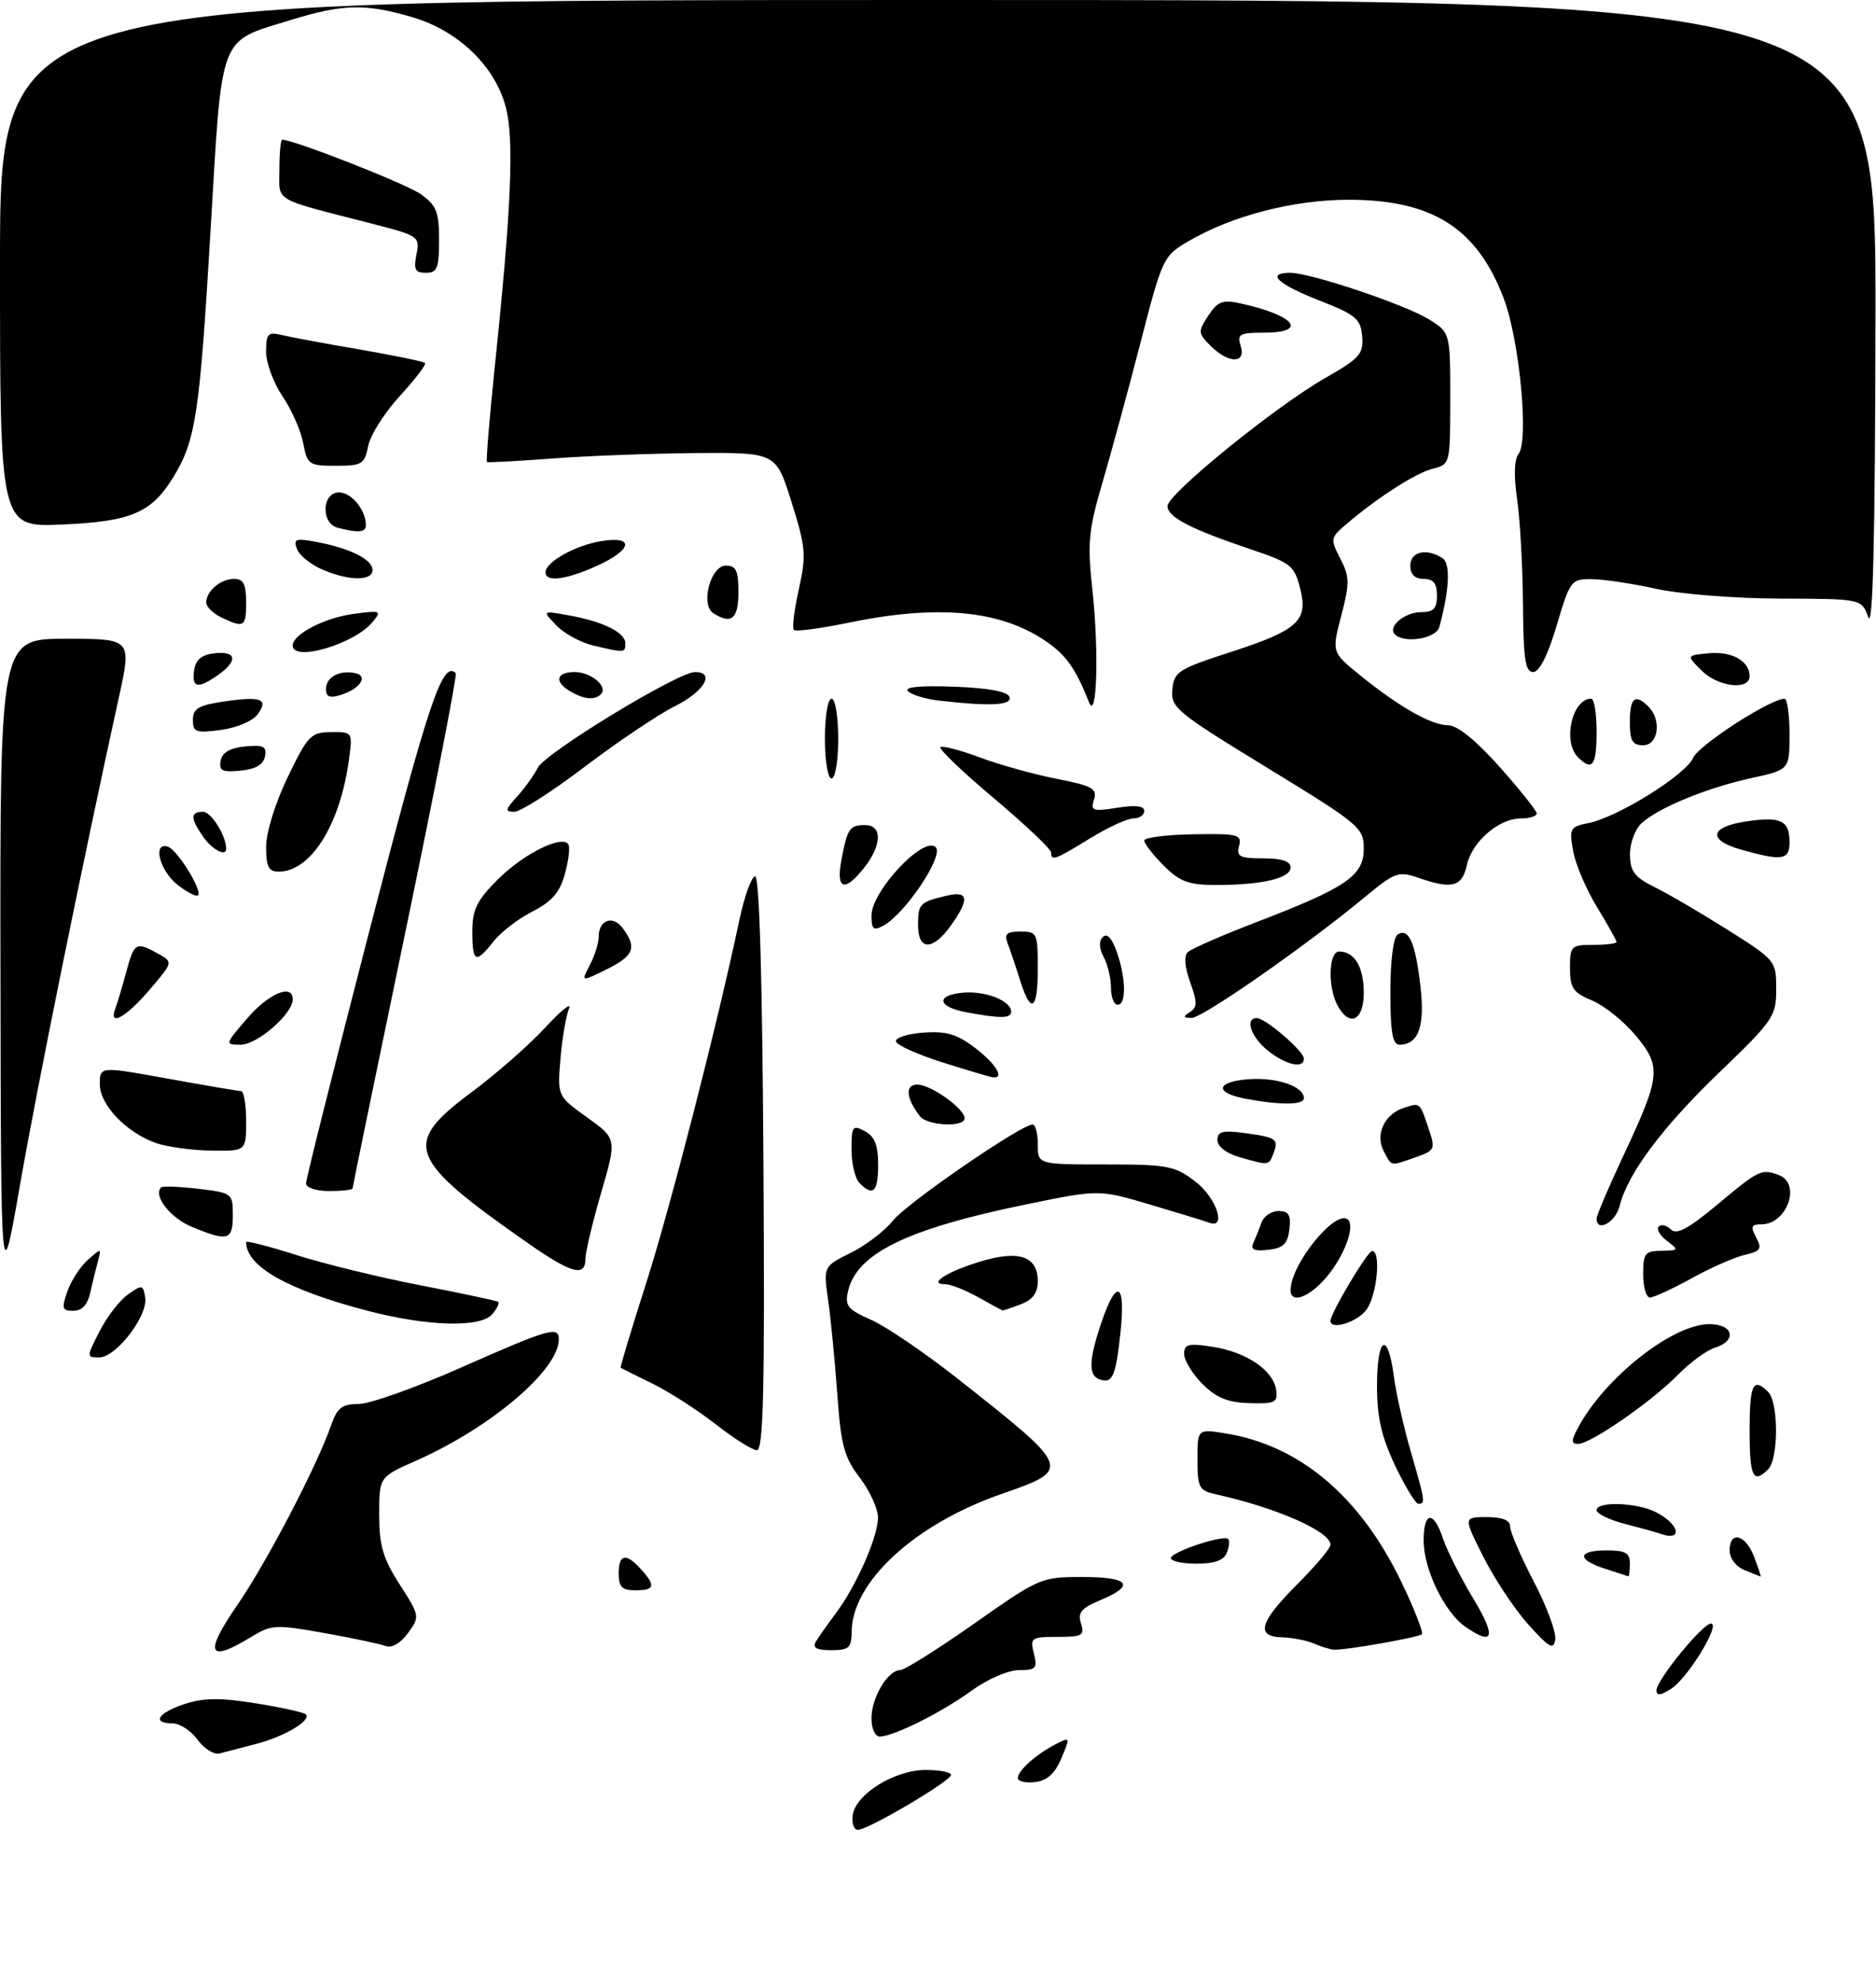 <?xml version="1.0" encoding="UTF-8" standalone="no"?>
<!DOCTYPE svg PUBLIC "-//W3C//DTD SVG 1.1//EN" "http://www.w3.org/Graphics/SVG/1.1/DTD/svg11.dtd" >
<svg xmlns="http://www.w3.org/2000/svg" xmlns:xlink="http://www.w3.org/1999/xlink" version="1.1" viewBox="0 0 282 298">
 <g >
 <path fill="currentColor"
d=" M 128.18 272.78 C 128.64 269.62 134.49 266.00 139.15 266.00 C 141.27 266.00 142.98 266.34 142.96 266.75 C 142.91 267.68 130.49 275.00 128.97 275.00 C 128.36 275.00 128.00 274.00 128.18 272.78 Z  M 153.00 267.22 C 153.00 266.10 155.74 263.65 158.71 262.12 C 160.88 261.00 160.89 261.03 159.55 264.24 C 158.58 266.55 157.43 267.59 155.59 267.82 C 154.17 267.99 153.00 267.72 153.00 267.22 Z  M 29.70 261.46 C 28.72 260.11 27.03 259.00 25.95 259.00 C 22.75 259.00 23.73 257.41 27.75 256.09 C 30.63 255.15 33.12 255.12 38.47 255.99 C 42.31 256.60 45.68 257.35 45.97 257.64 C 46.87 258.54 42.76 260.99 38.53 262.08 C 36.31 262.65 33.83 263.30 33.00 263.52 C 32.17 263.74 30.69 262.81 29.70 261.46 Z  M 131.00 258.22 C 131.00 255.13 133.46 251.00 135.31 251.00 C 135.96 250.99 140.98 247.84 146.45 244.00 C 156.21 237.13 156.50 237.00 162.70 237.00 C 169.77 237.00 170.75 238.24 165.43 240.47 C 162.54 241.67 161.98 242.35 162.49 243.98 C 163.07 245.79 162.69 246.00 158.96 246.00 C 155.00 246.00 154.82 246.13 155.41 248.50 C 155.97 250.73 155.73 251.00 153.17 251.00 C 151.54 251.00 148.43 252.35 146.00 254.12 C 141.47 257.40 134.37 260.94 132.25 260.98 C 131.54 260.99 131.00 259.79 131.00 258.22 Z  M 249.00 254.04 C 249.00 252.50 255.93 244.00 257.20 244.00 C 258.70 244.00 253.75 252.14 251.25 253.77 C 249.64 254.82 249.00 254.90 249.00 254.04 Z  M 35.65 241.25 C 40.15 234.70 47.64 220.34 49.82 214.08 C 50.70 211.56 51.44 211.00 53.92 211.00 C 55.58 211.00 62.53 208.53 69.37 205.50 C 82.53 199.68 84.00 199.25 84.00 201.27 C 84.00 205.88 73.81 214.54 62.49 219.55 C 57.00 221.97 57.00 221.97 57.00 227.65 C 57.00 232.28 57.57 234.21 60.08 238.12 C 63.12 242.86 63.13 242.95 61.33 245.43 C 60.23 246.95 58.90 247.72 58.00 247.38 C 57.17 247.06 53.01 246.19 48.74 245.42 C 41.42 244.12 40.80 244.15 37.74 246.02 C 31.26 249.97 30.63 248.55 35.65 241.25 Z  M 122.62 246.75 C 123.03 246.06 124.38 244.14 125.63 242.47 C 128.71 238.36 131.95 231.03 131.98 228.09 C 131.99 226.77 130.76 224.07 129.25 222.09 C 126.89 219.01 126.41 217.22 125.86 209.50 C 125.50 204.55 124.89 198.21 124.49 195.41 C 123.76 190.33 123.76 190.33 127.89 188.28 C 130.16 187.16 133.01 184.98 134.22 183.45 C 136.26 180.85 153.49 169.00 155.22 169.00 C 155.65 169.00 156.00 170.35 156.00 172.00 C 156.00 175.00 156.00 175.00 166.16 175.00 C 175.50 175.00 176.58 175.20 179.66 177.55 C 182.85 179.99 184.46 184.76 181.75 183.75 C 181.06 183.49 177.05 182.27 172.84 181.02 C 165.19 178.76 165.19 178.76 154.37 180.98 C 136.40 184.66 128.81 188.34 127.48 194.03 C 126.97 196.25 127.40 196.79 130.94 198.35 C 133.16 199.33 138.92 203.24 143.74 207.03 C 161.22 220.80 161.22 220.80 150.50 224.54 C 137.48 229.08 128.06 237.75 128.02 245.25 C 128.00 247.65 127.61 248.00 124.94 248.00 C 122.77 248.00 122.10 247.64 122.62 246.75 Z  M 197.50 247.00 C 196.40 246.53 194.26 246.11 192.75 246.07 C 188.69 245.97 189.31 243.79 195.00 238.10 C 197.75 235.35 200.00 232.68 200.00 232.16 C 200.00 230.16 191.89 226.59 182.75 224.57 C 180.24 224.01 180.00 223.57 180.00 219.35 C 180.00 214.74 180.00 214.74 184.21 215.42 C 195.36 217.20 204.46 224.88 210.64 237.72 C 212.60 241.79 213.99 245.34 213.74 245.60 C 213.24 246.09 202.19 248.03 200.50 247.92 C 199.95 247.89 198.60 247.47 197.50 247.00 Z  M 229.78 244.19 C 227.73 241.92 224.69 237.35 223.01 234.03 C 219.97 228.00 219.97 228.00 223.49 228.00 C 225.86 228.00 227.00 228.46 227.00 229.43 C 227.00 230.21 228.59 233.91 230.54 237.65 C 232.49 241.38 233.95 245.31 233.79 246.38 C 233.55 248.01 232.91 247.66 229.78 244.19 Z  M 220.21 244.43 C 217.12 242.27 214.00 235.79 214.00 231.54 C 214.00 227.11 215.50 226.96 216.92 231.25 C 217.52 233.04 219.56 237.09 221.47 240.25 C 224.97 246.05 224.54 247.47 220.21 244.43 Z  M 93.00 236.50 C 93.00 233.54 94.08 233.32 96.35 235.83 C 98.61 238.33 98.43 239.00 95.50 239.00 C 93.50 239.00 93.00 238.50 93.00 236.50 Z  M 241.25 235.75 C 236.98 234.38 237.11 233.00 241.50 233.00 C 244.33 233.00 245.00 233.38 245.00 235.00 C 245.00 236.10 244.89 236.95 244.75 236.90 C 244.61 236.84 243.04 236.33 241.25 235.75 Z  M 262.25 235.97 C 260.95 235.45 260.00 234.21 260.00 233.03 C 260.00 229.96 262.41 230.60 263.69 234.00 C 264.32 235.65 264.75 236.97 264.66 236.94 C 264.57 236.90 263.49 236.47 262.25 235.97 Z  M 176.00 234.16 C 176.00 233.24 183.93 230.60 184.62 231.29 C 184.86 231.52 184.76 232.45 184.42 233.36 C 183.98 234.49 182.58 235.00 179.89 235.00 C 177.75 235.00 176.00 234.62 176.00 234.16 Z  M 249.50 230.47 C 248.95 230.27 246.59 229.62 244.25 229.02 C 241.91 228.41 240.00 227.49 240.00 226.96 C 240.00 225.59 246.05 225.80 248.92 227.26 C 252.55 229.11 253.02 231.77 249.50 230.47 Z  M 209.71 220.25 C 207.65 215.89 206.99 212.99 206.99 208.25 C 207.00 200.89 208.60 199.94 209.51 206.75 C 209.85 209.36 211.00 214.49 212.07 218.16 C 214.25 225.68 214.30 226.00 213.22 226.00 C 212.78 226.00 211.21 223.41 209.71 220.25 Z  M 263.00 215.00 C 263.00 208.02 263.53 206.93 265.80 209.20 C 267.36 210.76 267.36 219.24 265.80 220.80 C 263.53 223.07 263.00 221.98 263.00 215.00 Z  M 107.56 214.03 C 104.84 211.90 100.57 209.16 98.06 207.93 C 95.55 206.70 93.41 205.64 93.30 205.56 C 93.19 205.49 94.90 199.82 97.09 192.97 C 100.72 181.65 107.78 154.18 111.16 138.19 C 111.90 134.72 112.95 131.79 113.50 131.69 C 114.15 131.57 114.59 146.60 114.76 174.75 C 114.97 209.04 114.76 217.99 113.76 217.95 C 113.07 217.92 110.28 216.16 107.56 214.03 Z  M 237.11 214.75 C 241.07 207.17 251.37 199.00 256.95 199.00 C 260.59 199.00 261.15 201.51 257.75 202.56 C 256.51 202.95 254.01 204.79 252.19 206.65 C 248.28 210.64 239.09 217.00 237.23 217.00 C 236.20 217.00 236.17 216.53 237.11 214.75 Z  M 180.75 207.99 C 179.24 206.47 178.00 204.45 178.00 203.49 C 178.00 202.00 178.62 201.84 182.25 202.40 C 187.35 203.19 191.38 205.91 191.82 208.85 C 192.11 210.78 191.70 210.99 187.82 210.87 C 184.54 210.77 182.84 210.08 180.75 207.99 Z  M 165.25 207.29 C 163.58 206.68 163.67 204.31 165.59 198.68 C 167.87 192.00 169.23 192.76 168.43 200.25 C 167.71 206.93 167.22 208.01 165.25 207.29 Z  M 14.97 200.07 C 16.07 197.90 17.99 195.41 19.24 194.54 C 21.37 193.03 21.52 193.06 21.83 195.03 C 22.25 197.75 17.45 204.00 14.93 204.00 C 12.98 204.00 12.98 203.97 14.97 200.07 Z  M 55.24 196.99 C 43.18 193.83 37.00 190.33 37.00 186.67 C 37.00 186.42 40.43 187.30 44.63 188.64 C 48.83 189.97 57.26 192.02 63.38 193.20 C 69.50 194.38 74.68 195.49 74.89 195.65 C 75.11 195.82 74.72 196.64 74.02 197.48 C 72.28 199.57 64.31 199.36 55.24 196.99 Z  M 200.00 198.50 C 200.00 197.36 205.56 188.03 206.25 188.01 C 207.62 187.99 207.02 194.52 205.44 196.78 C 204.11 198.68 200.00 199.98 200.00 198.50 Z  M 10.12 194.10 C 10.67 192.50 12.06 190.36 13.20 189.35 C 15.22 187.54 15.25 187.55 14.73 189.50 C 14.43 190.60 13.91 192.74 13.57 194.25 C 13.16 196.09 12.32 197.00 11.03 197.00 C 9.34 197.00 9.23 196.65 10.12 194.10 Z  M 147.02 194.94 C 145.10 193.87 142.87 193.00 142.07 193.00 C 139.39 193.00 142.38 191.09 147.44 189.57 C 153.21 187.83 156.00 188.81 156.00 192.56 C 156.00 194.31 155.24 195.34 153.43 196.02 C 152.02 196.56 150.79 196.97 150.68 196.94 C 150.58 196.91 148.93 196.01 147.02 194.94 Z  M 194.00 193.90 C 194.00 189.97 200.88 181.55 202.65 183.32 C 203.71 184.38 202.05 188.78 199.41 191.92 C 196.84 194.97 194.00 196.01 194.00 193.90 Z  M 247.00 191.50 C 247.00 188.36 247.28 188.00 249.75 187.97 C 252.38 187.94 252.41 187.87 250.57 186.48 C 249.51 185.68 248.96 184.71 249.34 184.33 C 249.72 183.95 250.55 184.15 251.17 184.77 C 252.03 185.63 253.81 184.66 258.24 180.96 C 264.41 175.80 264.82 175.61 267.42 176.61 C 270.81 177.91 268.62 184.00 264.76 184.00 C 263.25 184.00 263.11 184.34 263.99 185.98 C 264.90 187.68 264.67 188.04 262.27 188.59 C 260.75 188.94 257.14 190.53 254.27 192.12 C 251.39 193.70 248.57 195.00 248.02 195.00 C 247.46 195.00 247.00 193.43 247.00 191.50 Z  M 0.07 145.25 C 0.00 96.00 0.00 96.00 9.90 96.00 C 19.80 96.00 19.80 96.00 17.88 104.75 C 12.38 129.80 5.59 163.27 3.03 177.95 C 0.14 194.50 0.14 194.50 0.07 145.25 Z  M 79.42 186.87 C 61.22 174.16 60.38 171.97 70.79 164.22 C 74.53 161.44 79.56 157.04 81.96 154.43 C 84.37 151.81 85.97 150.54 85.53 151.59 C 85.09 152.64 84.51 156.02 84.25 159.11 C 83.78 164.72 83.78 164.72 88.25 167.93 C 92.73 171.14 92.73 171.14 90.36 179.27 C 89.06 183.74 88.00 188.21 88.00 189.20 C 88.00 191.96 85.88 191.38 79.42 186.87 Z  M 188.39 186.83 C 188.72 186.10 189.28 184.71 189.62 183.75 C 189.96 182.79 191.11 182.00 192.18 182.00 C 193.72 182.00 194.07 182.58 193.82 184.75 C 193.56 186.94 192.92 187.57 190.64 187.83 C 188.55 188.07 187.95 187.80 188.39 186.83 Z  M 28.79 184.36 C 25.58 183.02 22.99 179.68 24.22 178.45 C 24.44 178.23 26.95 178.33 29.81 178.66 C 34.91 179.27 35.00 179.34 35.00 182.64 C 35.00 186.43 34.26 186.63 28.79 184.36 Z  M 240.00 183.14 C 240.00 182.66 241.80 178.43 244.01 173.72 C 249.65 161.69 249.79 160.32 245.88 155.63 C 244.10 153.49 241.15 151.13 239.32 150.36 C 236.46 149.17 236.00 148.49 236.00 145.49 C 236.00 142.17 236.17 142.00 239.50 142.00 C 241.43 142.00 243.00 141.80 243.00 141.57 C 243.00 141.33 241.67 138.97 240.06 136.32 C 238.44 133.67 236.82 129.88 236.47 127.89 C 235.87 124.50 236.01 124.25 238.77 123.70 C 243.19 122.81 253.36 116.48 254.50 113.91 C 255.36 111.97 266.06 105.05 268.25 105.01 C 268.66 105.01 269.00 107.40 269.00 110.34 C 269.00 115.68 269.00 115.68 263.25 116.94 C 256.61 118.39 249.36 121.36 246.79 123.69 C 245.79 124.60 245.01 126.68 245.02 128.40 C 245.04 130.97 245.69 131.82 248.77 133.35 C 250.82 134.36 255.76 137.25 259.75 139.77 C 266.92 144.30 267.00 144.40 267.00 148.65 C 267.00 152.74 266.58 153.35 258.54 161.08 C 249.89 169.38 244.67 176.37 243.46 181.25 C 242.85 183.71 240.00 185.27 240.00 183.14 Z  M 46.00 177.85 C 46.00 177.22 50.36 159.85 55.69 139.25 C 64.46 105.37 66.53 99.20 68.51 101.18 C 68.74 101.41 65.35 118.84 60.97 139.90 C 56.59 160.97 53.00 178.38 53.00 178.60 C 53.00 178.82 51.42 179.00 49.50 179.00 C 47.53 179.00 46.00 178.50 46.00 177.85 Z  M 129.20 177.80 C 128.54 177.14 128.00 174.87 128.00 172.76 C 128.00 169.24 128.16 169.02 130.00 170.00 C 131.48 170.79 132.00 172.09 132.00 175.04 C 132.00 179.14 131.26 179.86 129.20 177.80 Z  M 186.25 173.88 C 184.33 173.33 183.00 172.29 183.00 171.34 C 183.00 170.04 183.78 169.84 187.08 170.28 C 191.89 170.93 192.25 171.19 191.42 173.36 C 190.71 175.19 190.77 175.19 186.25 173.88 Z  M 208.00 173.00 C 206.67 170.51 208.12 167.41 211.07 166.48 C 213.51 165.70 213.40 165.61 214.77 169.68 C 215.79 172.70 215.70 172.91 212.77 173.93 C 208.90 175.28 209.26 175.35 208.00 173.00 Z  M 23.50 171.80 C 19.00 170.23 15.00 166.06 15.00 162.94 C 15.00 160.25 15.00 160.25 25.25 162.11 C 30.89 163.13 35.84 163.97 36.25 163.98 C 36.66 163.99 37.00 166.03 37.00 168.50 C 37.00 173.00 37.00 173.00 31.75 172.92 C 28.86 172.88 25.15 172.37 23.50 171.80 Z  M 138.28 167.75 C 136.18 165.03 136.01 163.00 137.90 163.00 C 139.93 163.00 145.00 166.62 145.00 168.07 C 145.00 169.46 139.39 169.19 138.28 167.75 Z  M 187.21 165.12 C 182.49 164.23 182.78 162.55 187.71 162.19 C 191.97 161.89 196.00 163.27 196.00 165.04 C 196.00 166.08 192.48 166.11 187.21 165.12 Z  M 141.67 159.66 C 137.91 158.47 134.76 157.05 134.67 156.50 C 134.58 155.95 136.45 155.36 138.83 155.19 C 142.25 154.94 143.87 155.42 146.58 157.49 C 149.72 159.89 151.07 162.12 149.25 161.91 C 148.84 161.86 145.43 160.85 141.67 159.66 Z  M 190.63 157.93 C 188.07 155.91 187.06 153.00 188.92 153.00 C 190.21 153.00 196.00 157.98 196.00 159.09 C 196.00 160.66 193.38 160.09 190.63 157.93 Z  M 37.13 153.08 C 40.40 149.28 44.00 147.77 44.00 150.20 C 44.00 152.36 38.68 157.00 36.20 157.00 C 33.78 157.00 33.79 156.97 37.13 153.08 Z  M 209.00 149.06 C 209.00 144.31 209.45 140.84 210.11 140.43 C 211.77 139.41 212.77 141.69 213.52 148.21 C 214.22 154.23 213.23 157.00 210.38 157.00 C 209.32 157.00 209.00 155.14 209.00 149.06 Z  M 17.34 151.56 C 17.64 150.77 18.38 148.30 18.98 146.06 C 20.18 141.62 20.43 141.48 23.77 143.33 C 26.04 144.59 26.04 144.59 22.44 148.80 C 18.90 152.94 16.26 154.37 17.34 151.56 Z  M 145.21 152.12 C 140.92 151.31 140.62 149.58 144.70 149.19 C 148.07 148.86 152.00 150.40 152.00 152.04 C 152.00 153.07 150.39 153.09 145.21 152.12 Z  M 178.86 152.11 C 179.99 151.39 180.00 150.65 178.91 147.62 C 178.08 145.34 177.95 143.66 178.55 143.09 C 179.07 142.59 183.75 140.55 188.93 138.56 C 202.40 133.39 205.00 131.61 205.00 127.55 C 205.00 124.39 204.43 123.91 190.48 115.38 C 176.81 107.03 175.97 106.33 176.23 103.62 C 176.48 100.96 177.12 100.55 184.77 98.07 C 195.17 94.70 196.69 93.32 195.43 88.40 C 194.57 85.00 194.02 84.57 188.00 82.55 C 178.97 79.51 175.50 77.71 175.50 76.06 C 175.50 74.25 191.75 61.06 199.26 56.78 C 204.41 53.84 204.98 53.19 204.76 50.54 C 204.53 47.90 203.81 47.30 198.25 45.13 C 192.02 42.69 190.25 41.00 193.95 41.00 C 196.98 41.00 211.13 45.74 214.75 47.97 C 218.00 49.97 218.00 49.97 218.00 59.88 C 218.00 69.76 217.99 69.78 215.35 70.45 C 212.78 71.09 206.93 74.86 202.20 78.93 C 200.00 80.82 199.97 81.04 201.48 83.96 C 202.88 86.68 202.90 87.62 201.62 92.52 C 200.19 98.02 200.19 98.02 204.34 101.40 C 210.25 106.20 215.15 108.99 217.67 109.00 C 219.07 109.00 221.82 111.22 225.42 115.25 C 228.48 118.69 230.99 121.84 231.00 122.25 C 231.00 122.66 229.94 123.00 228.63 123.00 C 225.31 123.00 221.27 126.48 220.50 130.01 C 219.77 133.30 218.28 133.69 213.15 131.90 C 210.24 130.89 209.66 131.10 205.25 134.75 C 196.47 142.04 180.75 153.00 179.12 152.98 C 177.83 152.97 177.77 152.80 178.86 152.11 Z  M 201.04 151.07 C 199.55 148.29 199.73 143.00 201.30 143.00 C 203.62 143.00 205.00 145.32 205.00 149.20 C 205.00 153.43 202.84 154.44 201.04 151.07 Z  M 153.31 147.25 C 152.67 145.19 151.83 142.71 151.46 141.75 C 150.92 140.36 151.32 140.00 153.39 140.00 C 155.89 140.00 156.00 140.24 156.00 145.50 C 156.00 151.90 154.98 152.56 153.31 147.25 Z  M 167.00 148.43 C 167.00 147.02 166.51 144.95 165.91 143.83 C 165.20 142.51 165.16 141.44 165.78 140.82 C 166.41 140.19 167.15 140.99 167.88 143.07 C 169.27 147.07 169.33 151.00 168.00 151.00 C 167.45 151.00 167.00 149.85 167.00 148.43 Z  M 88.66 145.04 C 89.39 143.64 89.99 141.74 89.99 140.81 C 90.00 138.22 92.14 137.47 93.65 139.54 C 95.77 142.44 95.28 143.65 91.17 145.69 C 87.33 147.58 87.33 147.58 88.66 145.04 Z  M 71.00 140.00 C 71.00 136.69 71.67 135.33 74.85 132.15 C 78.69 128.31 84.52 125.42 85.44 126.90 C 85.71 127.33 85.47 129.33 84.91 131.35 C 84.15 134.12 82.96 135.49 80.05 136.98 C 77.92 138.06 75.29 140.08 74.20 141.47 C 71.50 144.90 71.00 144.67 71.00 140.00 Z  M 138.00 139.06 C 138.00 135.83 138.24 135.58 142.25 134.62 C 145.59 133.82 145.79 135.09 142.93 139.10 C 140.22 142.90 138.00 142.89 138.00 139.06 Z  M 131.00 137.61 C 131.00 133.91 138.87 125.53 140.66 127.33 C 141.93 128.59 136.05 137.37 132.76 139.13 C 131.30 139.91 131.00 139.65 131.00 137.61 Z  M 26.65 132.94 C 23.98 130.84 22.90 126.47 25.24 127.25 C 26.67 127.72 30.47 133.86 29.77 134.56 C 29.52 134.82 28.11 134.09 26.65 132.94 Z  M 126.48 129.26 C 127.38 124.48 127.70 124.00 130.06 124.00 C 132.64 124.00 132.58 126.99 129.93 130.37 C 126.95 134.15 125.64 133.73 126.48 129.26 Z  M 174.92 130.08 C 173.32 128.47 172.00 126.78 172.00 126.33 C 172.01 125.87 175.32 125.45 179.38 125.38 C 186.11 125.27 186.70 125.42 186.26 127.13 C 185.84 128.73 186.35 129.00 189.88 129.00 C 192.71 129.00 194.00 129.43 194.00 130.38 C 194.00 131.99 189.71 133.00 182.80 133.00 C 178.66 133.00 177.37 132.52 174.92 130.08 Z  M 40.00 127.27 C 40.00 125.11 41.37 120.70 43.25 116.79 C 46.27 110.53 46.73 110.05 49.76 110.03 C 53.02 110.00 53.02 110.00 52.44 114.25 C 51.10 124.03 46.70 131.00 41.87 131.00 C 40.38 131.00 40.00 130.24 40.00 127.27 Z  M 158.00 128.11 C 158.00 127.62 154.15 123.97 149.44 120.00 C 144.73 116.04 141.10 112.57 141.37 112.30 C 141.64 112.03 144.28 112.71 147.23 113.81 C 150.18 114.92 155.39 116.37 158.82 117.04 C 164.22 118.11 164.97 118.52 164.45 120.16 C 163.91 121.86 164.24 121.98 167.93 121.40 C 170.67 120.96 172.00 121.11 172.00 121.87 C 172.00 122.49 171.26 123.00 170.36 123.00 C 169.46 123.00 166.53 124.35 163.85 126.00 C 158.56 129.25 158.00 129.45 158.00 128.11 Z  M 261.75 127.70 C 256.66 126.27 256.98 124.28 262.43 123.46 C 267.69 122.67 269.00 123.29 269.00 126.56 C 269.00 129.27 267.95 129.43 261.75 127.70 Z  M 30.56 125.78 C 28.60 122.98 28.59 122.00 30.52 122.00 C 31.75 122.00 34.00 125.60 34.00 127.57 C 34.00 128.80 31.92 127.72 30.56 125.78 Z  M 77.70 119.75 C 78.83 118.51 80.24 116.55 80.84 115.38 C 82.01 113.11 101.91 101.00 104.47 101.00 C 107.58 101.00 105.86 103.93 101.45 106.13 C 98.94 107.38 92.87 111.47 87.94 115.20 C 83.02 118.94 78.24 122.00 77.32 122.00 C 75.87 122.00 75.92 121.70 77.70 119.75 Z  M 124.00 111.00 C 124.00 107.67 124.44 105.00 125.00 105.00 C 125.56 105.00 126.00 107.67 126.00 111.00 C 126.00 114.33 125.56 117.00 125.00 117.00 C 124.44 117.00 124.00 114.33 124.00 111.00 Z  M 33.17 114.32 C 33.41 113.08 34.58 112.40 36.84 112.18 C 39.61 111.91 40.12 112.17 39.83 113.68 C 39.59 114.92 38.42 115.60 36.16 115.82 C 33.39 116.09 32.88 115.83 33.17 114.32 Z  M 237.20 113.80 C 234.85 111.45 236.32 105.00 239.20 105.00 C 239.64 105.00 240.00 107.25 240.00 110.00 C 240.00 115.08 239.35 115.95 237.20 113.80 Z  M 245.00 108.50 C 245.00 104.84 245.79 104.19 247.80 106.20 C 249.81 108.21 249.29 112.00 247.00 112.00 C 245.38 112.00 245.00 111.33 245.00 108.50 Z  M 29.00 108.19 C 29.00 106.51 29.83 106.00 33.44 105.46 C 39.23 104.59 40.44 105.01 38.75 107.33 C 38.00 108.35 35.60 109.38 33.21 109.70 C 29.44 110.20 29.00 110.05 29.00 108.19 Z  M 163.68 105.50 C 161.70 100.46 160.21 98.38 157.09 96.28 C 150.27 91.68 140.88 90.83 127.53 93.59 C 123.30 94.46 119.61 94.95 119.33 94.67 C 119.05 94.39 119.39 91.63 120.08 88.55 C 121.22 83.42 121.13 82.29 118.99 75.47 C 116.65 68.00 116.65 68.00 104.57 68.09 C 97.93 68.15 88.22 68.51 83.00 68.91 C 77.78 69.30 73.37 69.54 73.20 69.43 C 73.04 69.32 73.58 62.77 74.40 54.87 C 76.89 31.02 77.31 20.85 76.00 15.99 C 74.35 9.89 68.88 4.63 62.04 2.60 C 54.97 0.51 51.57 0.58 43.70 3.01 C 32.74 6.40 33.43 4.58 31.63 35.00 C 30.01 62.27 29.42 66.22 26.06 71.70 C 22.74 77.09 19.74 78.37 9.35 78.83 C 0.00 79.24 0.00 79.24 0.00 39.62 C 0.00 0.00 0.00 0.00 141.00 0.00 C 282.00 0.00 282.00 0.00 281.92 47.75 C 281.87 80.97 281.54 94.66 280.84 92.75 C 279.83 90.00 279.83 90.00 267.67 89.96 C 260.96 89.95 252.58 89.29 249.00 88.50 C 245.43 87.71 241.06 87.05 239.29 87.04 C 236.18 87.00 236.02 87.21 234.00 94.00 C 232.66 98.51 231.40 101.00 230.46 101.00 C 229.28 101.00 228.99 99.03 228.93 90.75 C 228.89 85.11 228.49 78.03 228.05 75.00 C 227.54 71.52 227.62 69.03 228.27 68.22 C 229.84 66.26 228.42 51.20 226.08 44.96 C 222.11 34.36 215.42 30.06 202.86 30.02 C 194.55 30.00 185.24 32.39 178.65 36.25 C 174.87 38.46 174.73 38.74 171.44 51.50 C 169.59 58.65 167.01 68.13 165.71 72.56 C 163.63 79.66 163.44 81.58 164.20 88.56 C 165.22 97.92 164.89 108.58 163.68 105.50 Z  M 141.00 105.27 C 139.07 105.04 137.05 104.42 136.50 103.88 C 135.85 103.25 138.27 103.01 143.42 103.20 C 148.64 103.40 151.48 103.93 151.75 104.75 C 152.17 106.02 148.78 106.18 141.00 105.27 Z  M 49.00 103.54 C 49.00 101.76 51.07 100.65 53.42 101.17 C 55.41 101.60 54.13 103.53 51.25 104.43 C 49.56 104.96 49.00 104.74 49.00 103.54 Z  M 85.75 103.92 C 83.27 102.47 83.58 101.00 86.38 101.00 C 88.86 101.00 91.46 103.20 90.32 104.34 C 89.40 105.26 87.80 105.11 85.75 103.92 Z  M 29.18 100.75 C 29.41 99.14 30.28 98.41 32.25 98.18 C 35.57 97.80 35.81 99.32 32.78 101.44 C 29.73 103.58 28.80 103.40 29.18 100.75 Z  M 255.75 100.75 C 253.50 98.50 253.50 98.50 256.82 98.18 C 260.32 97.84 263.00 99.33 263.00 101.62 C 263.00 103.81 258.24 103.24 255.75 100.75 Z  M 44.00 97.02 C 44.00 95.31 48.78 92.84 53.21 92.25 C 57.27 91.71 57.42 91.78 56.00 93.49 C 53.27 96.80 44.00 99.53 44.00 97.02 Z  M 89.13 97.00 C 87.28 96.56 84.80 95.21 83.63 93.99 C 81.50 91.77 81.50 91.77 85.34 92.45 C 90.55 93.36 94.00 95.04 94.00 96.66 C 94.00 98.14 93.96 98.14 89.13 97.00 Z  M 209.68 95.34 C 208.54 94.20 211.14 92.00 213.62 92.00 C 215.49 92.00 216.00 91.47 216.00 89.50 C 216.00 87.67 215.47 87.00 214.00 87.00 C 212.67 87.00 212.00 86.33 212.00 85.00 C 212.00 82.90 214.41 82.34 216.82 83.87 C 218.07 84.66 217.89 88.63 216.35 94.25 C 215.87 95.98 211.10 96.76 209.68 95.34 Z  M 33.25 92.78 C 32.01 92.18 31.00 91.18 31.00 90.55 C 31.00 88.83 33.16 87.00 35.20 87.00 C 36.59 87.00 37.00 87.80 37.00 90.50 C 37.00 94.26 36.70 94.44 33.25 92.78 Z  M 107.24 92.17 C 105.25 90.91 106.80 85.00 109.12 85.00 C 110.65 85.00 111.00 85.76 111.00 89.00 C 111.00 93.00 109.94 93.89 107.24 92.17 Z  M 48.40 85.57 C 46.69 84.83 45.00 83.45 44.64 82.50 C 44.06 80.99 44.44 80.86 47.58 81.45 C 52.62 82.39 56.00 84.08 56.00 85.66 C 56.00 87.36 52.41 87.32 48.40 85.57 Z  M 82.00 86.02 C 82.00 84.46 86.47 81.96 90.39 81.32 C 95.44 80.50 95.08 82.61 89.75 85.03 C 85.09 87.14 82.00 87.54 82.00 86.02 Z  M 50.75 79.31 C 48.20 78.64 48.39 74.00 50.96 74.00 C 52.83 74.00 55.00 76.65 55.00 78.93 C 55.00 80.02 53.86 80.12 50.75 79.31 Z  M 45.58 66.60 C 45.23 64.73 43.83 61.56 42.47 59.56 C 41.11 57.55 40.00 54.53 40.00 52.85 C 40.00 50.17 40.29 49.85 42.25 50.33 C 43.49 50.63 48.77 51.62 53.99 52.51 C 59.21 53.41 63.66 54.33 63.89 54.55 C 64.11 54.78 62.41 57.00 60.12 59.49 C 57.83 61.98 55.68 65.36 55.35 67.01 C 54.80 69.77 54.42 70.00 50.49 70.00 C 46.43 70.00 46.19 69.84 45.58 66.60 Z  M 181.99 51.99 C 180.08 50.08 180.06 49.84 181.63 47.44 C 183.03 45.31 183.78 45.01 186.40 45.58 C 194.66 47.38 196.76 50.00 189.93 50.00 C 186.32 50.00 185.94 50.22 186.50 52.00 C 187.35 54.68 184.67 54.67 181.99 51.99 Z  M 62.60 38.24 C 63.14 35.56 62.96 35.43 56.01 33.64 C 40.73 29.71 42.00 30.45 42.00 25.45 C 42.00 23.00 42.19 21.00 42.42 21.00 C 44.19 21.00 61.07 27.63 63.25 29.18 C 65.61 30.86 66.00 31.83 66.00 36.07 C 66.00 40.31 65.72 41.00 64.03 41.00 C 62.40 41.00 62.15 40.51 62.60 38.24 Z "/>
</g>
</svg>